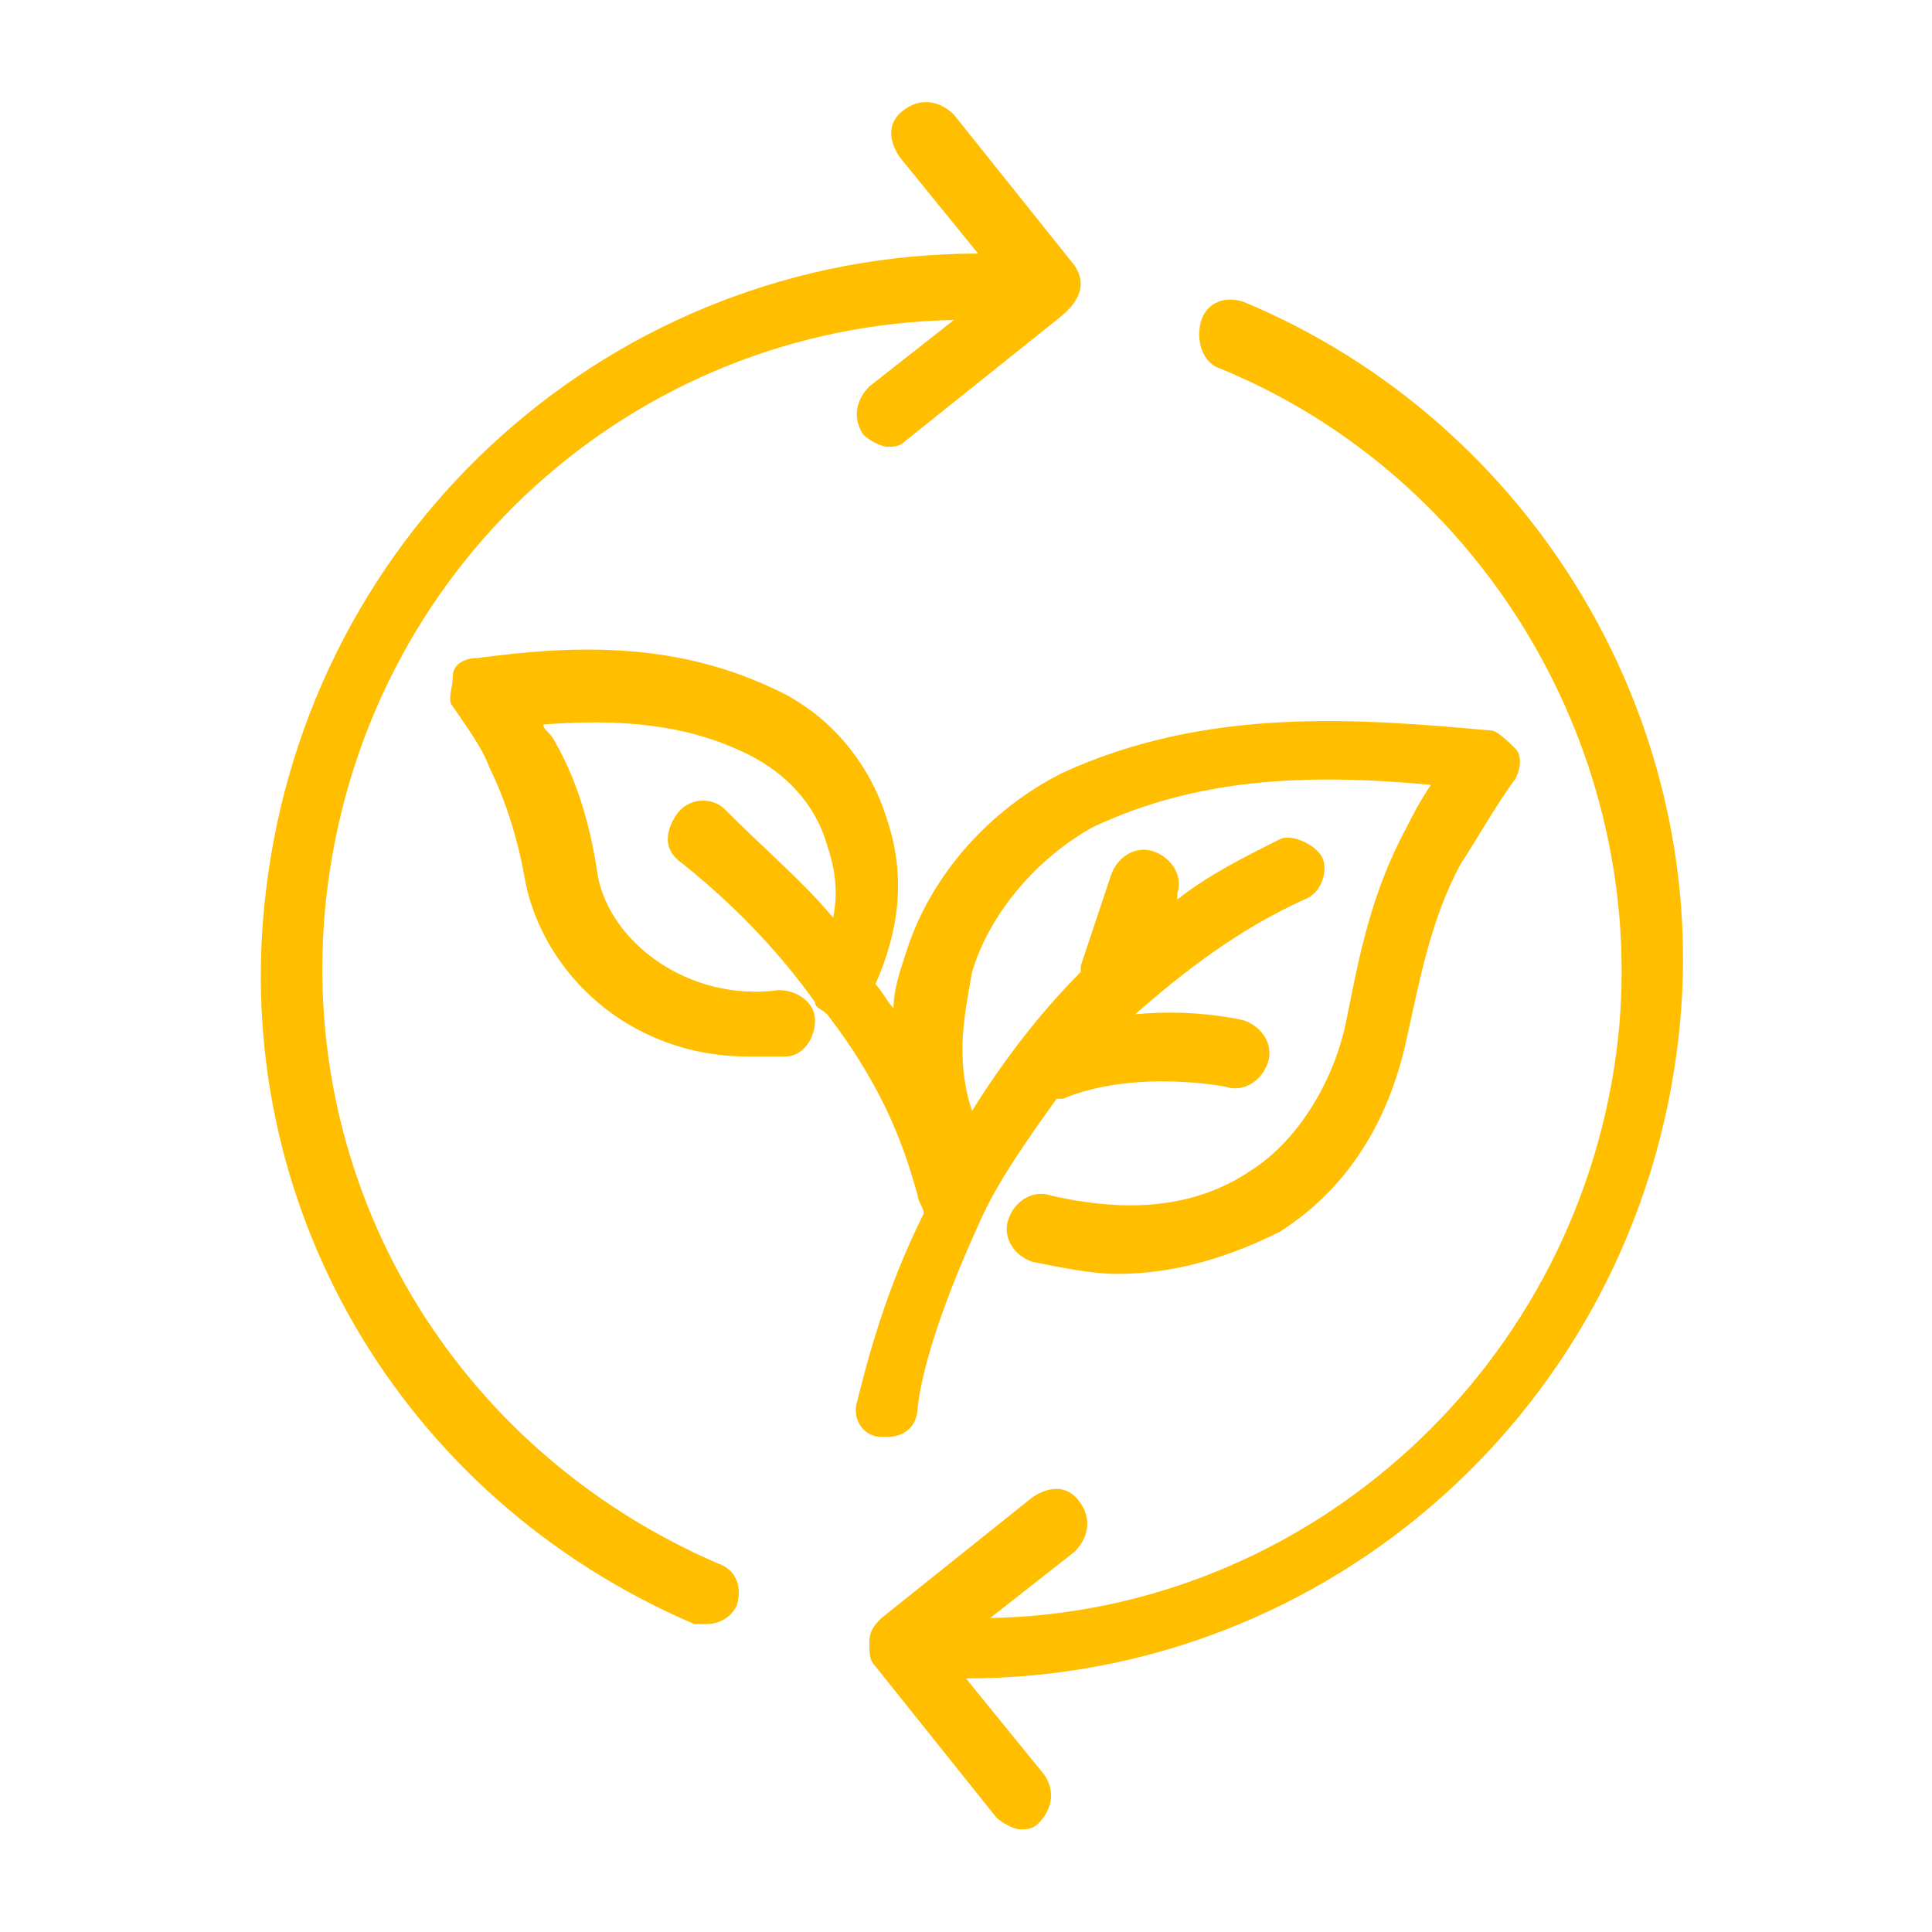 <?xml version="1.0" encoding="utf-8"?>
<!-- Generator: Adobe Illustrator 24.1.1, SVG Export Plug-In . SVG Version: 6.00 Build 0)  -->
<svg version="1.1" id="Layer_1" xmlns="http://www.w3.org/2000/svg" xmlns:xlink="http://www.w3.org/1999/xlink" x="0px" y="0px"
	 width="16" height="16" viewBox="0 0 32 32" style="enable-background:new 0 0 32 32;" xml:space="preserve">
<style type="text/css">
	.st0{fill:#FFBF00;}
</style>
<path class="st0" d="M14.7,13.6c-0.3-1-1-1.8-1.9-2.2c-1.7-0.8-3.4-0.7-4.9-0.5c-0.2,0-0.4,0.1-0.4,0.3s-0.1,0.4,0,0.5
	c0.2,0.3,0.5,0.7,0.6,1c0.3,0.6,0.5,1.3,0.6,1.9c0.3,1.5,1.7,2.9,3.7,2.9c0.2,0,0.4,0,0.6,0c0.3,0,0.5-0.3,0.5-0.6s-0.3-0.5-0.6-0.5
	c-1.5,0.2-2.8-0.8-3-1.9c-0.1-0.7-0.3-1.5-0.7-2.2C9.1,12.1,9,12.1,9,12c1.3-0.1,2.4,0,3.4,0.5c0.6,0.3,1.1,0.8,1.3,1.5
	c0.1,0.3,0.2,0.7,0.1,1.2c-0.5-0.6-1.1-1.1-1.8-1.8c-0.2-0.2-0.6-0.2-0.8,0.1s-0.2,0.6,0.1,0.8c1,0.8,1.7,1.6,2.2,2.3
	c0,0.1,0.1,0.1,0.2,0.2c1,1.3,1.3,2.3,1.5,3c0,0.1,0.1,0.2,0.1,0.3c-0.6,1.2-0.9,2.3-1.1,3.1c-0.1,0.3,0.1,0.6,0.4,0.6
	c0,0,0.1,0,0.1,0c0.3,0,0.5-0.2,0.5-0.5c0.1-0.8,0.5-1.9,1-3c0,0,0,0,0,0c0.3-0.7,0.8-1.4,1.3-2.1c0,0,0.1,0,0.1,0
	c1.2-0.5,2.7-0.2,2.7-0.2c0.3,0.1,0.6-0.1,0.7-0.4s-0.1-0.6-0.4-0.7c0,0-0.8-0.2-1.8-0.1c0.8-0.7,1.7-1.4,2.8-1.9
	c0.3-0.1,0.4-0.5,0.3-0.7s-0.5-0.4-0.7-0.3c-0.6,0.3-1.2,0.6-1.7,1l0-0.1c0.1-0.3-0.1-0.6-0.4-0.7c-0.3-0.1-0.6,0.1-0.7,0.4L17.9,16
	c0,0,0,0,0,0.1c-0.7,0.7-1.3,1.5-1.8,2.3c-0.3-0.9-0.1-1.7,0-2.3c0.3-1,1.1-1.9,2-2.4c1.7-0.8,3.5-0.9,5.6-0.7
	c-0.2,0.3-0.3,0.5-0.4,0.7c-0.6,1.1-0.8,2.2-1,3.2c-0.2,1-0.8,2-1.6,2.5c-0.9,0.6-2,0.7-3.3,0.4c-0.3-0.1-0.6,0.1-0.7,0.4
	s0.1,0.6,0.4,0.7c0.5,0.1,1,0.2,1.4,0.2c1,0,1.9-0.3,2.7-0.7c1.1-0.7,1.8-1.8,2.1-3.2c0.2-0.9,0.4-2,0.9-2.9c0.2-0.3,0.6-1,0.9-1.4
	c0.1-0.2,0.1-0.4,0-0.5s-0.3-0.3-0.4-0.3c-2.2-0.2-4.7-0.4-7.1,0.7c-1.2,0.6-2.2,1.7-2.6,3c-0.1,0.3-0.2,0.6-0.2,0.9
	c-0.1-0.1-0.2-0.3-0.3-0.4C14.9,15.4,15,14.5,14.7,13.6L14.7,13.6z"/>
<path class="st0" d="M11.5,26.9c0.1,0,0.1,0,0.2,0c0.2,0,0.4-0.1,0.5-0.3c0.1-0.3,0-0.6-0.3-0.7c-4.4-1.9-7-6.3-6.5-11
	C6,9.4,10.5,5.4,15.8,5.3l-1.4,1.1c-0.2,0.2-0.3,0.5-0.1,0.8c0.1,0.1,0.3,0.2,0.4,0.2c0.1,0,0.2,0,0.3-0.1l2.5-2
	C17.9,5,18,4.7,17.8,4.4l-2-2.5c-0.2-0.2-0.5-0.3-0.8-0.1s-0.3,0.5-0.1,0.8l1.3,1.6c-6,0-11.1,4.5-11.8,10.6
	C3.8,19.9,6.6,24.8,11.5,26.9L11.5,26.9z"/>
<path class="st0" d="M20.2,6.1c4.4,1.8,7.1,6.4,6.6,11.1c-0.6,5.4-5.1,9.5-10.4,9.6l1.4-1.1c0.2-0.2,0.3-0.5,0.1-0.8
	s-0.5-0.3-0.8-0.1l-2.5,2c-0.1,0.1-0.2,0.2-0.2,0.4s0,0.3,0.1,0.4l2,2.5c0.1,0.1,0.3,0.2,0.4,0.2c0.1,0,0.2,0,0.3-0.1
	c0.2-0.2,0.3-0.5,0.1-0.8l-1.3-1.6c0,0,0,0,0,0c6,0,11.1-4.5,11.8-10.6c0.6-5.2-2.4-10.2-7.2-12.2c-0.3-0.1-0.6,0-0.7,0.3
	S19.9,6,20.2,6.1L20.2,6.1z"/>
</svg>
